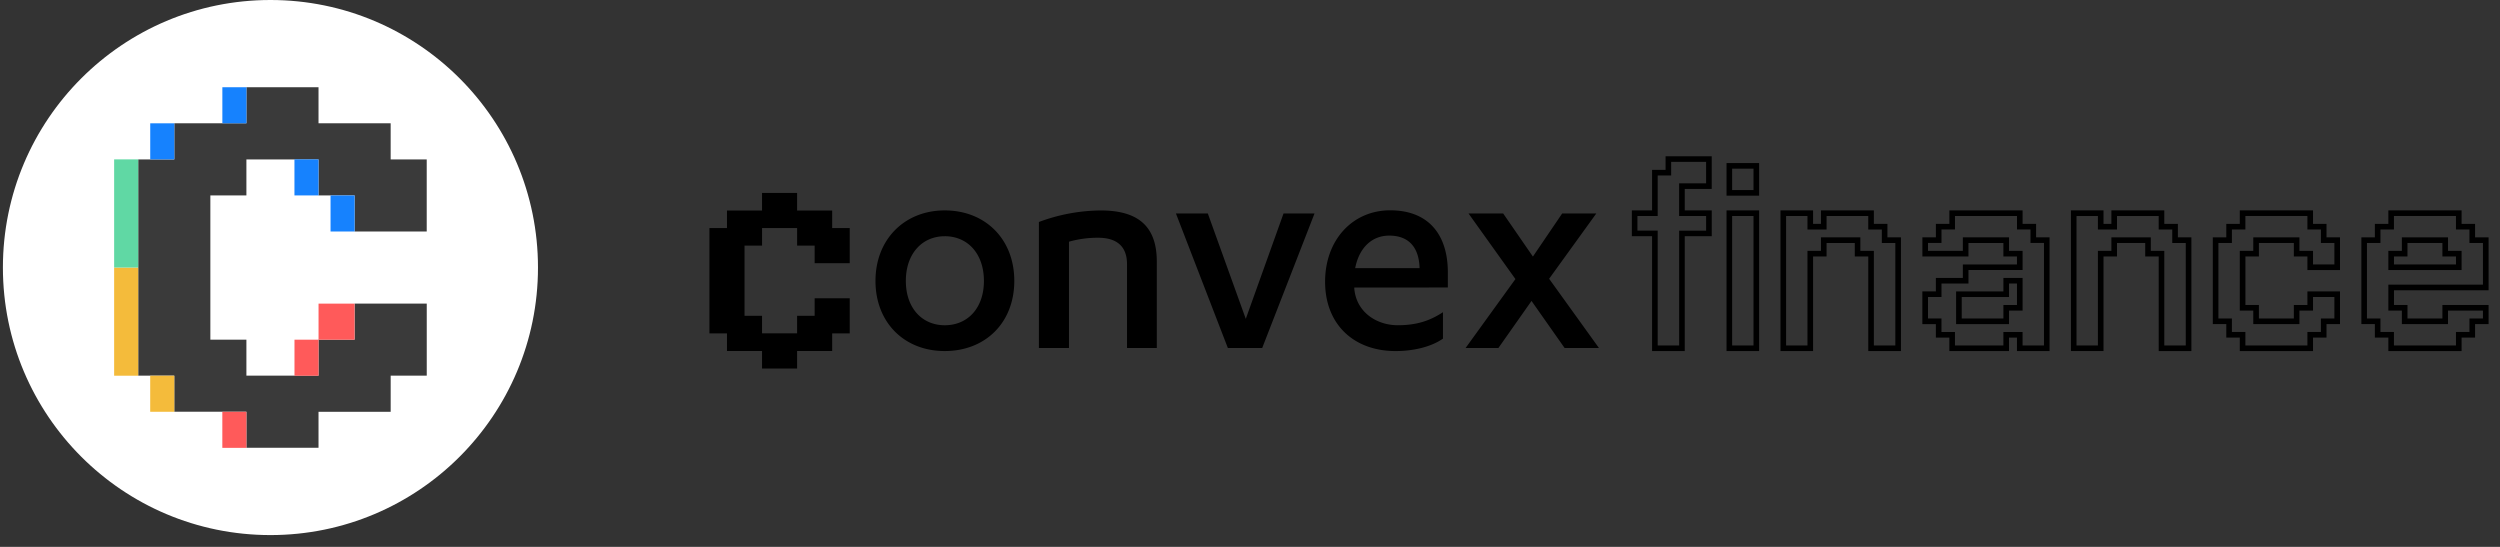 <svg fill="none" height="35" width="160" xmlns="http://www.w3.org/2000/svg">
<rect width="100%" height="100%" fill="#333333" stroke="none"/>
<g fill="#000">
<path d="M54.383 16.843v-2.247h-1.124v-1.124h-2.245v-1.124h-2.243v1.124h-2.244v1.124h-1.123v6.742h1.123v1.124h2.243v1.124h2.244v-1.124h2.245v-1.124h1.124v-2.247h-2.246v1.12h-1.123v1.124h-2.243v-1.123H47.65v-4.493h1.122v-1.123h2.243v1.123h1.123v1.124h2.246zm6.08-3.377c2.587 0 4.452 1.827 4.452 4.51 0 2.684-1.858 4.491-4.452 4.491-2.593 0-4.432-1.827-4.432-4.49 0-2.664 1.866-4.511 4.432-4.511zm0 1.653c-1.438 0-2.489 1.108-2.489 2.859s1.051 2.838 2.49 2.838c1.478 0 2.507-1.108 2.507-2.838s-1.03-2.86-2.508-2.86zm6.027-.912a11.53 11.53 0 0 1 3.948-.738c2.197 0 3.597.835 3.597 3.265v5.539h-1.906v-5.366c0-1.245-.778-1.691-1.847-1.691-.63-.004-1.26.08-1.867.252v6.805H66.49zm12.093 8.066l-3.324-8.612H77.3l2.43 6.746 2.417-6.746h1.983l-3.35 8.612zm8.09-3.869v.039c.116 1.537 1.438 2.372 2.78 2.372 1.186 0 2.042-.272 2.897-.835v1.691c-.777.545-1.924.797-3.032.797-2.684 0-4.512-1.716-4.512-4.433 0-2.716 1.79-4.575 4.162-4.575 2.507 0 3.694 1.613 3.694 3.966v.973l-5.99.005zm.058-1.244h4.122c-.038-1.342-.7-2.081-1.944-2.081-1.108 0-1.925.778-2.178 2.081zm12.413.681l3.19 4.432h-2.198l-2.119-3.014-2.12 3.014h-2.1l3.19-4.413-3.003-4.2h2.218l1.904 2.761 1.874-2.76h2.184zm10.406-5.75V10h-2.954v.87h-.863v2.594h-1.295v1.654h1.295v7.35h2.091v-7.35h1.728v-1.652h-1.728v-1.374h1.726zm-1.906 1.734h1.547v.936h-1.725v7.349h-1.374v-7.35h-1.296v-.937h1.296v-2.595h.862v-.869h2.236v1.374h-1.726v2.09h.18zm2.854-3.387v2.084h2.085v-2.085h-2.085zm1.727 1.727h-1.368v-1.369h1.368zm-1.727 1.3v9.004h2.085v-9.003h-2.085zm1.727 8.645h-1.368v-8.285h1.368zm8.571-6.919v-.863h-.869v-.864h-3.386v.864h-.504v-.864h-2.085v9.003h2.085v-6.053h.863v-.864h1.806v.864h.863v6.055h2.092V15.19h-.865zm.505 6.919h-1.374v-6.055h-.864v-.864h-2.522v.864h-.863v6.055h-1.368v-8.285h1.368v.863h1.222v-.863h2.668v.863h.869v.864h.864zm9.009-6.919v-.863h-.864v-.864h-4.686v.864h-.864v.863h-.863v1.223h2.948v-.864h2.236v.864h.869v.51h-3.464v.864h-1.727v.863h-.864v2.092h.864v.864h.863v.863h3.818v-.863h.51v.863h2.085v-7.279zm.503 6.919h-1.368v-.864h-1.228v.864h-3.1v-.864h-.863v-.863h-.862v-1.374h.863v-.864h1.727v-.863h3.464v-1.228h-.869v-.864h-2.955v.864h-2.23v-.505h.863v-.864h.864v-.863h3.969v.863h.863v.864h.864v6.56h-.002z"/>
<path d="M128.218 17.788v.864h-3.027v2.091h3.386v-.865h.869v-2.09zm.869 1.732h-.869v.863h-2.668v-1.374h3.027v-.864h.51zm10.297-4.329v-.863h-.869v-.864h-3.386v.864h-.504v-.864h-2.085v9.003h2.085v-6.053h.863v-.864h1.806v.864h.863v6.055h2.092V15.19h-.865zm.505 6.919h-1.374v-6.055h-.864v-.864h-2.522v.864h-.863v6.055h-1.369v-8.285h1.369v.863h1.222v-.863h2.668v.863h.869v.864h.864zm9.007-6.919v-.863h-.863v-.864h-4.687v.864h-.863v.863h-.864v5.55h.864v.864h.863v.864h4.687v-.864h.863v-.863h.864V18.65h-2.085v.87h-.869v.863h-2.236v-.864h-.863v-3.105h.863v-.864h2.236v.864h.869v.87h2.085V15.19h-.864zm.505 1.733h-1.368v-.869h-.869v-.864h-2.954v.864h-.864v3.823h.864v.864h2.954v-.864h.869v-.87h1.368v1.375h-.863v.863h-.864v.864h-3.969v-.864h-.863v-.863h-.864V15.55h.864v-.863h.863v-.864h3.969v.864h.864v.863h.863zm9.004-1.733v-.863h-.863v-.864h-4.687v.864h-.864v.863h-.863v5.55h.863v.864h.864v.864h4.687v-.864h.863v-.863h.864v-1.223h-2.954v.864h-2.236v-.864h-.864v-.942h6.055v-3.386zm.505 3.027h-6.055v1.66h.864v.864h2.953v-.864h2.236v.505h-.863v.863h-.864v.864h-3.969v-.864h-.863v-.863h-.864V15.55h.864v-.863h.863v-.864h3.969v.864h.864v.863h.863v2.668z"/>
<path d="M156.673 16.055v-.864h-2.954v.864h-.864v1.228h4.687v-1.228zm.51.87h-3.969v-.511h.864v-.864h2.236v.864h.869v.51z"/>
</g>
<path d="M17.308 34.245c9.457 0 17.123-7.666 17.123-17.122C34.431 7.666 26.765 0 17.308 0 7.852 0 .186 7.666.186 17.123c0 9.456 7.666 17.122 17.122 17.122z" fill="#fff"/>
<path d="M27.31 14.816v-4.612h-2.308V7.89h-4.617V5.583H15.77V7.89h-4.614v2.314h-2.31v13.837h2.308v2.309h4.616v2.307h4.615v-2.302h4.618v-2.314h2.309V19.43h-4.617v2.309h-2.309v2.302H15.77v-2.302h-2.307v-9.232h2.307v-2.303h4.616v2.303h2.31v2.309h4.616z" fill="#3a3a3a"/>
<path d="M22.695 12.508h-1.54v2.308h1.54zm-2.31-2.309h-1.54v2.308h1.54zm-4.614-4.616h-1.54V7.89h1.54z" fill="#1682fe"/><path d="M22.692 19.432h-2.305v2.309h2.305v-2.31zm-2.305 2.308h-1.54v2.307h1.54v-2.308zm-4.618 4.616h-1.54v2.307h1.54v-2.308z" fill="#ff5a5a"/>
<path d="M11.153 24.046h-1.54v2.308h1.54zm-2.308-6.923h-1.54v6.923h1.54z" fill="#f4bb3b"/>
<path d="M8.845 10.2h-1.54v6.923h1.54v-6.924z" fill="#60d8a4"/>
<path d="M11.155 7.892h-1.54V10.2h1.54z" fill="#1682fe"/>
</svg>